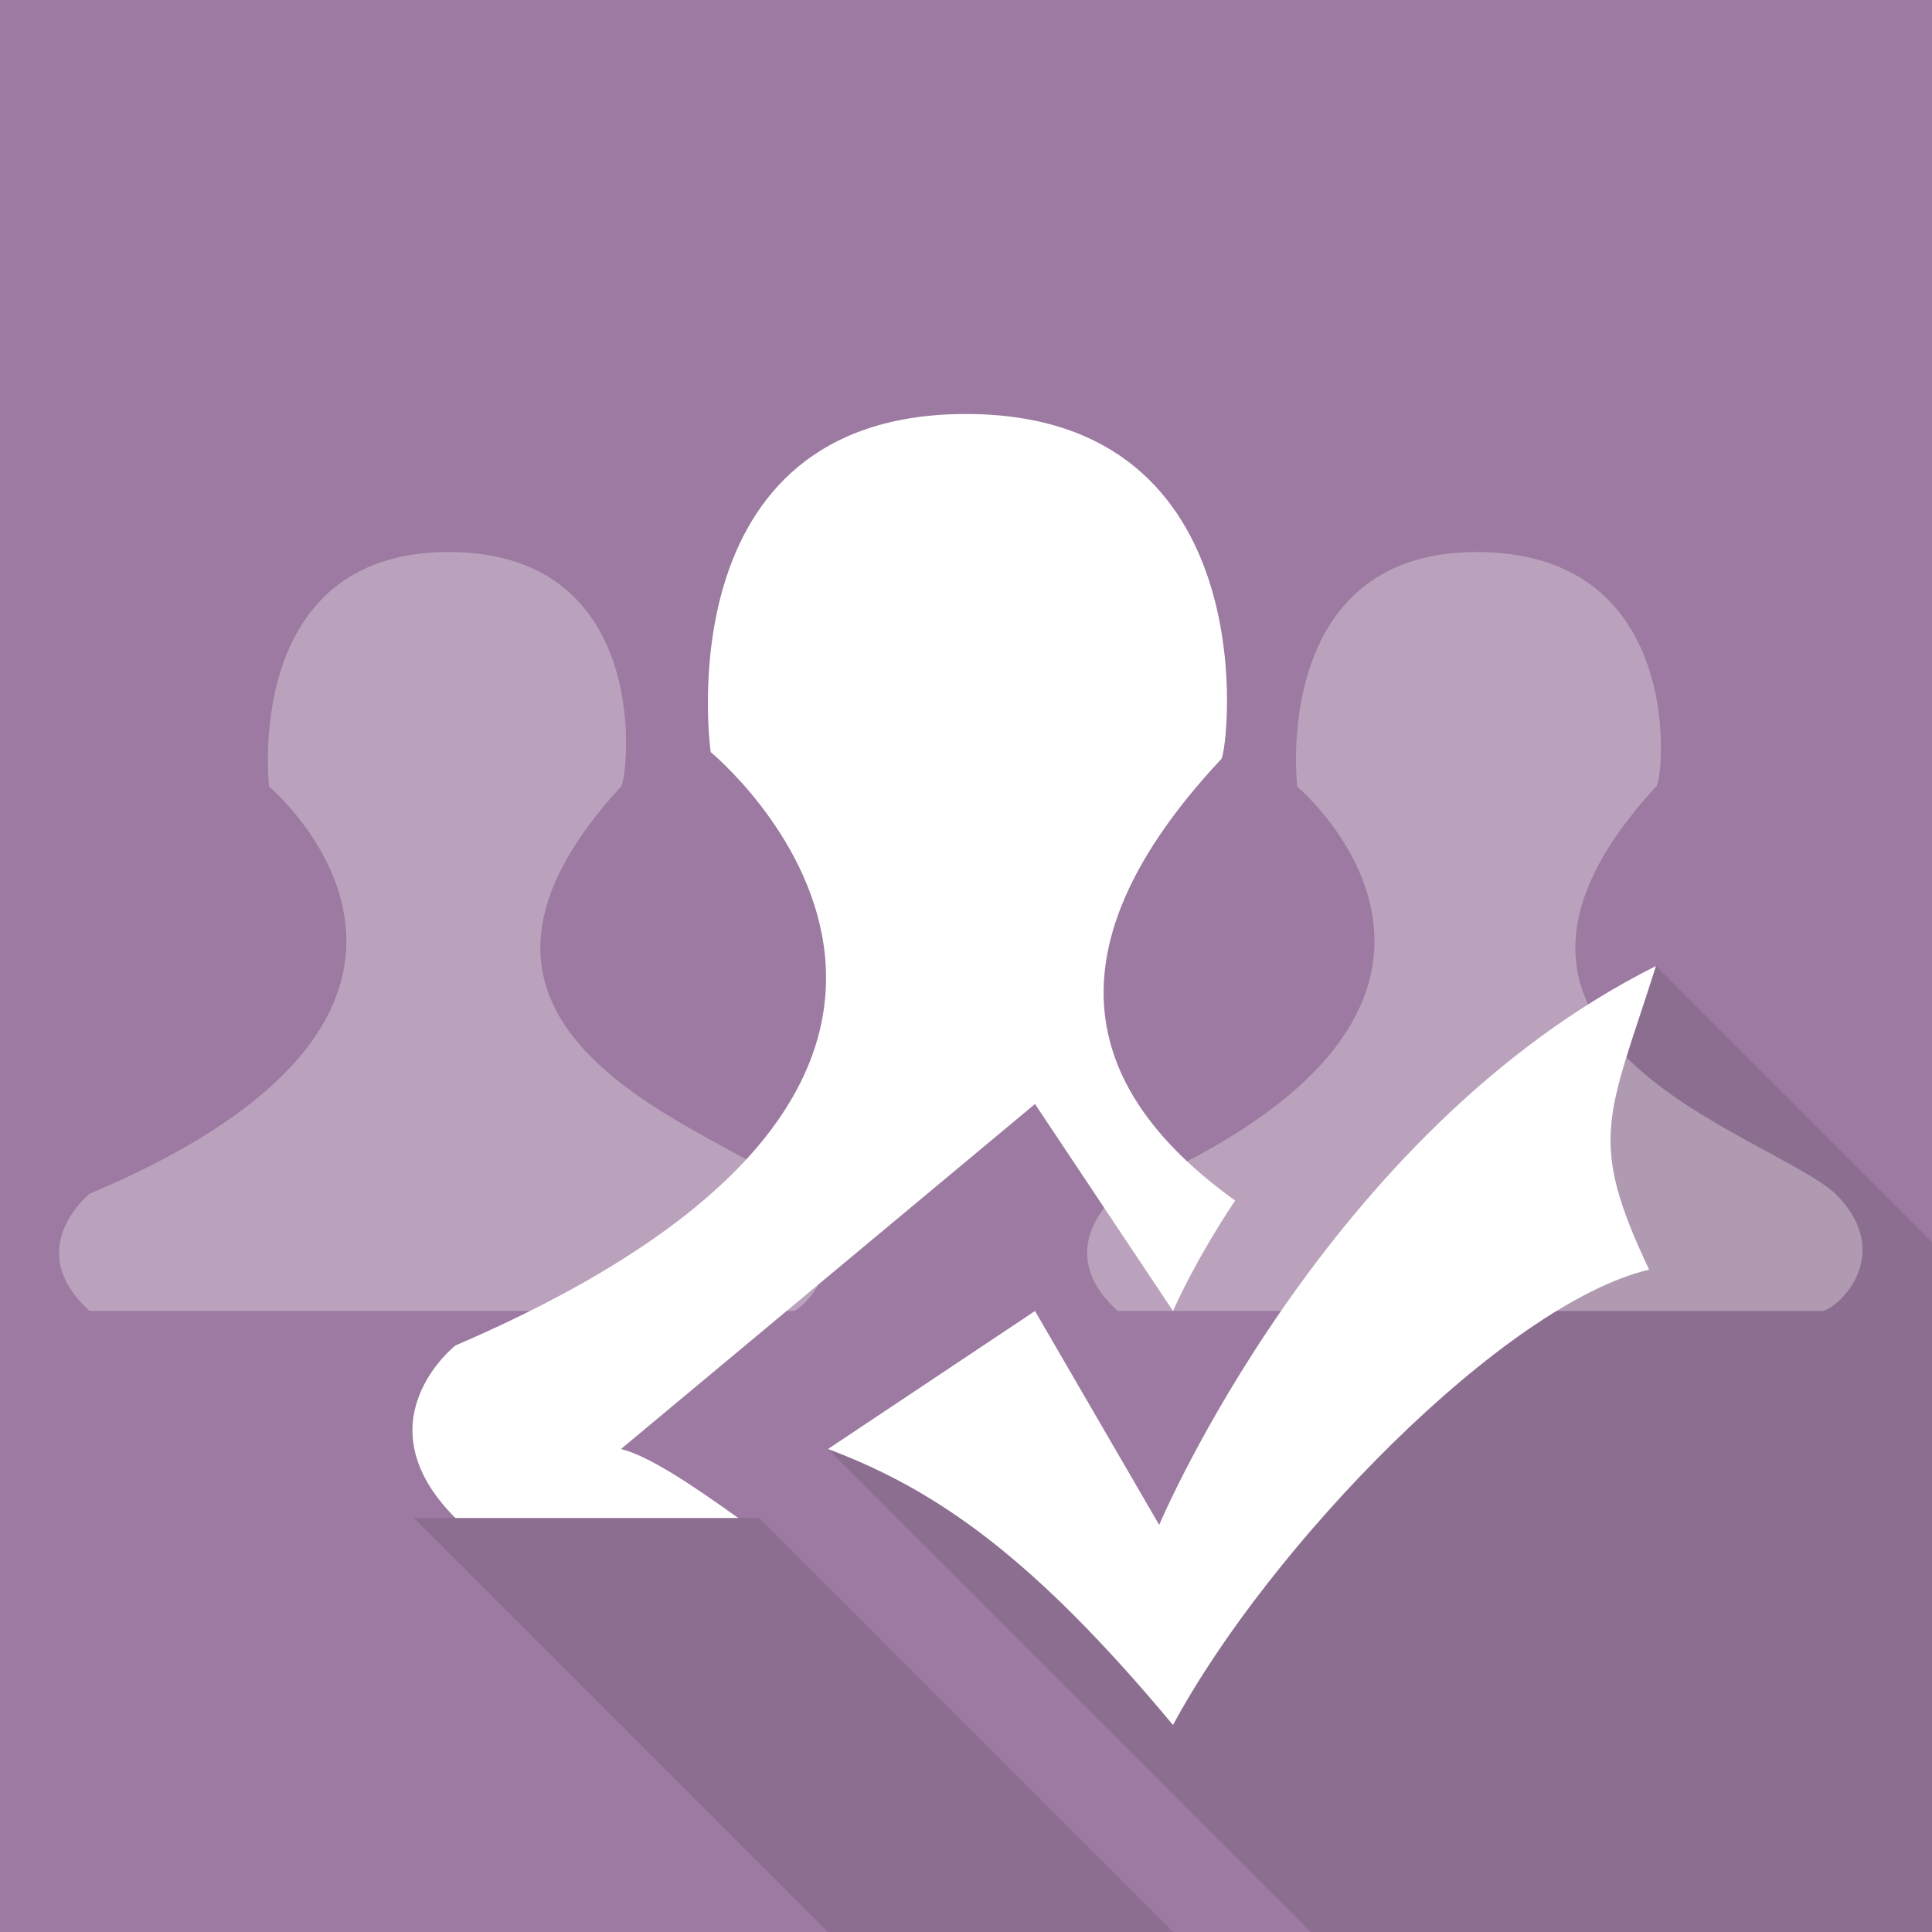 <?xml version="1.0" encoding="utf-8"?>
<!-- Generator: Adobe Illustrator 21.0.2, SVG Export Plug-In . SVG Version: 6.00 Build 0)  -->
<svg version="1.1" id="Layer_1" xmlns="http://www.w3.org/2000/svg" xmlns:xlink="http://www.w3.org/1999/xlink" x="0px" y="0px"
	 width="28px" height="28px" viewBox="0 0 28 28" style="enable-background:new 0 0 28 28;" xml:space="preserve">
<style type="text/css">
	.st0{fill:#9C7AA1;}
	.st1{opacity:0.102;enable-background:new    ;}
	.st2{opacity:0.302;fill:#FFFFFF;enable-background:new    ;}
	.st3{fill:#FFFFFF;}
</style>
<g>
	<rect class="st0" width="28" height="28"/>
	<path class="st1" d="M24,14l-7,9l-5-2l7,7h9V18L24,14z M6,22l6,6h5l-6-6H6z"/>
	<path class="st2" d="M11.6,17.3c-1-0.9-6-2.2-2.6-5.9C9.1,11.3,9.5,8,6.5,8s-2.6,3.4-2.6,3.4s3.8,3.2-2.6,5.9c0,0-1,0.8,0,1.7h10.2
		C11.6,19,12.5,18.2,11.6,17.3z"/>
	<path class="st2" d="M26.6,17.3c-1-0.9-6-2.2-2.6-5.9c0.1,0,0.5-3.4-2.6-3.4c-3,0-2.6,3.4-2.6,3.4s3.8,3.2-2.6,5.9c0,0-1,0.8,0,1.7
		h10.2C26.6,19,27.5,18.2,26.6,17.3z"/>
	<path class="st3" d="M15,16l2,3c0,0,0.3-0.7,0.9-1.6c-1.8-1.3-3.1-3.3-0.2-6.4c0.1-0.1,0.7-5-3.7-5s-3.7,4.9-3.7,4.9
		s5.6,4.6-3.7,8.6c0,0-1.4,1.1,0,2.5h4.1C10,21.5,9.4,21.1,9,21L15,16z M24,14c-4.8,2.4-7.2,8.1-7.2,8.1L15,19l-3,2
		c1.6,0.6,3,1.6,5,4c1.4-2.6,4.8-6.1,6.9-6.6C23,16.5,23.3,16.2,24,14z"/>
</g>
</svg>
